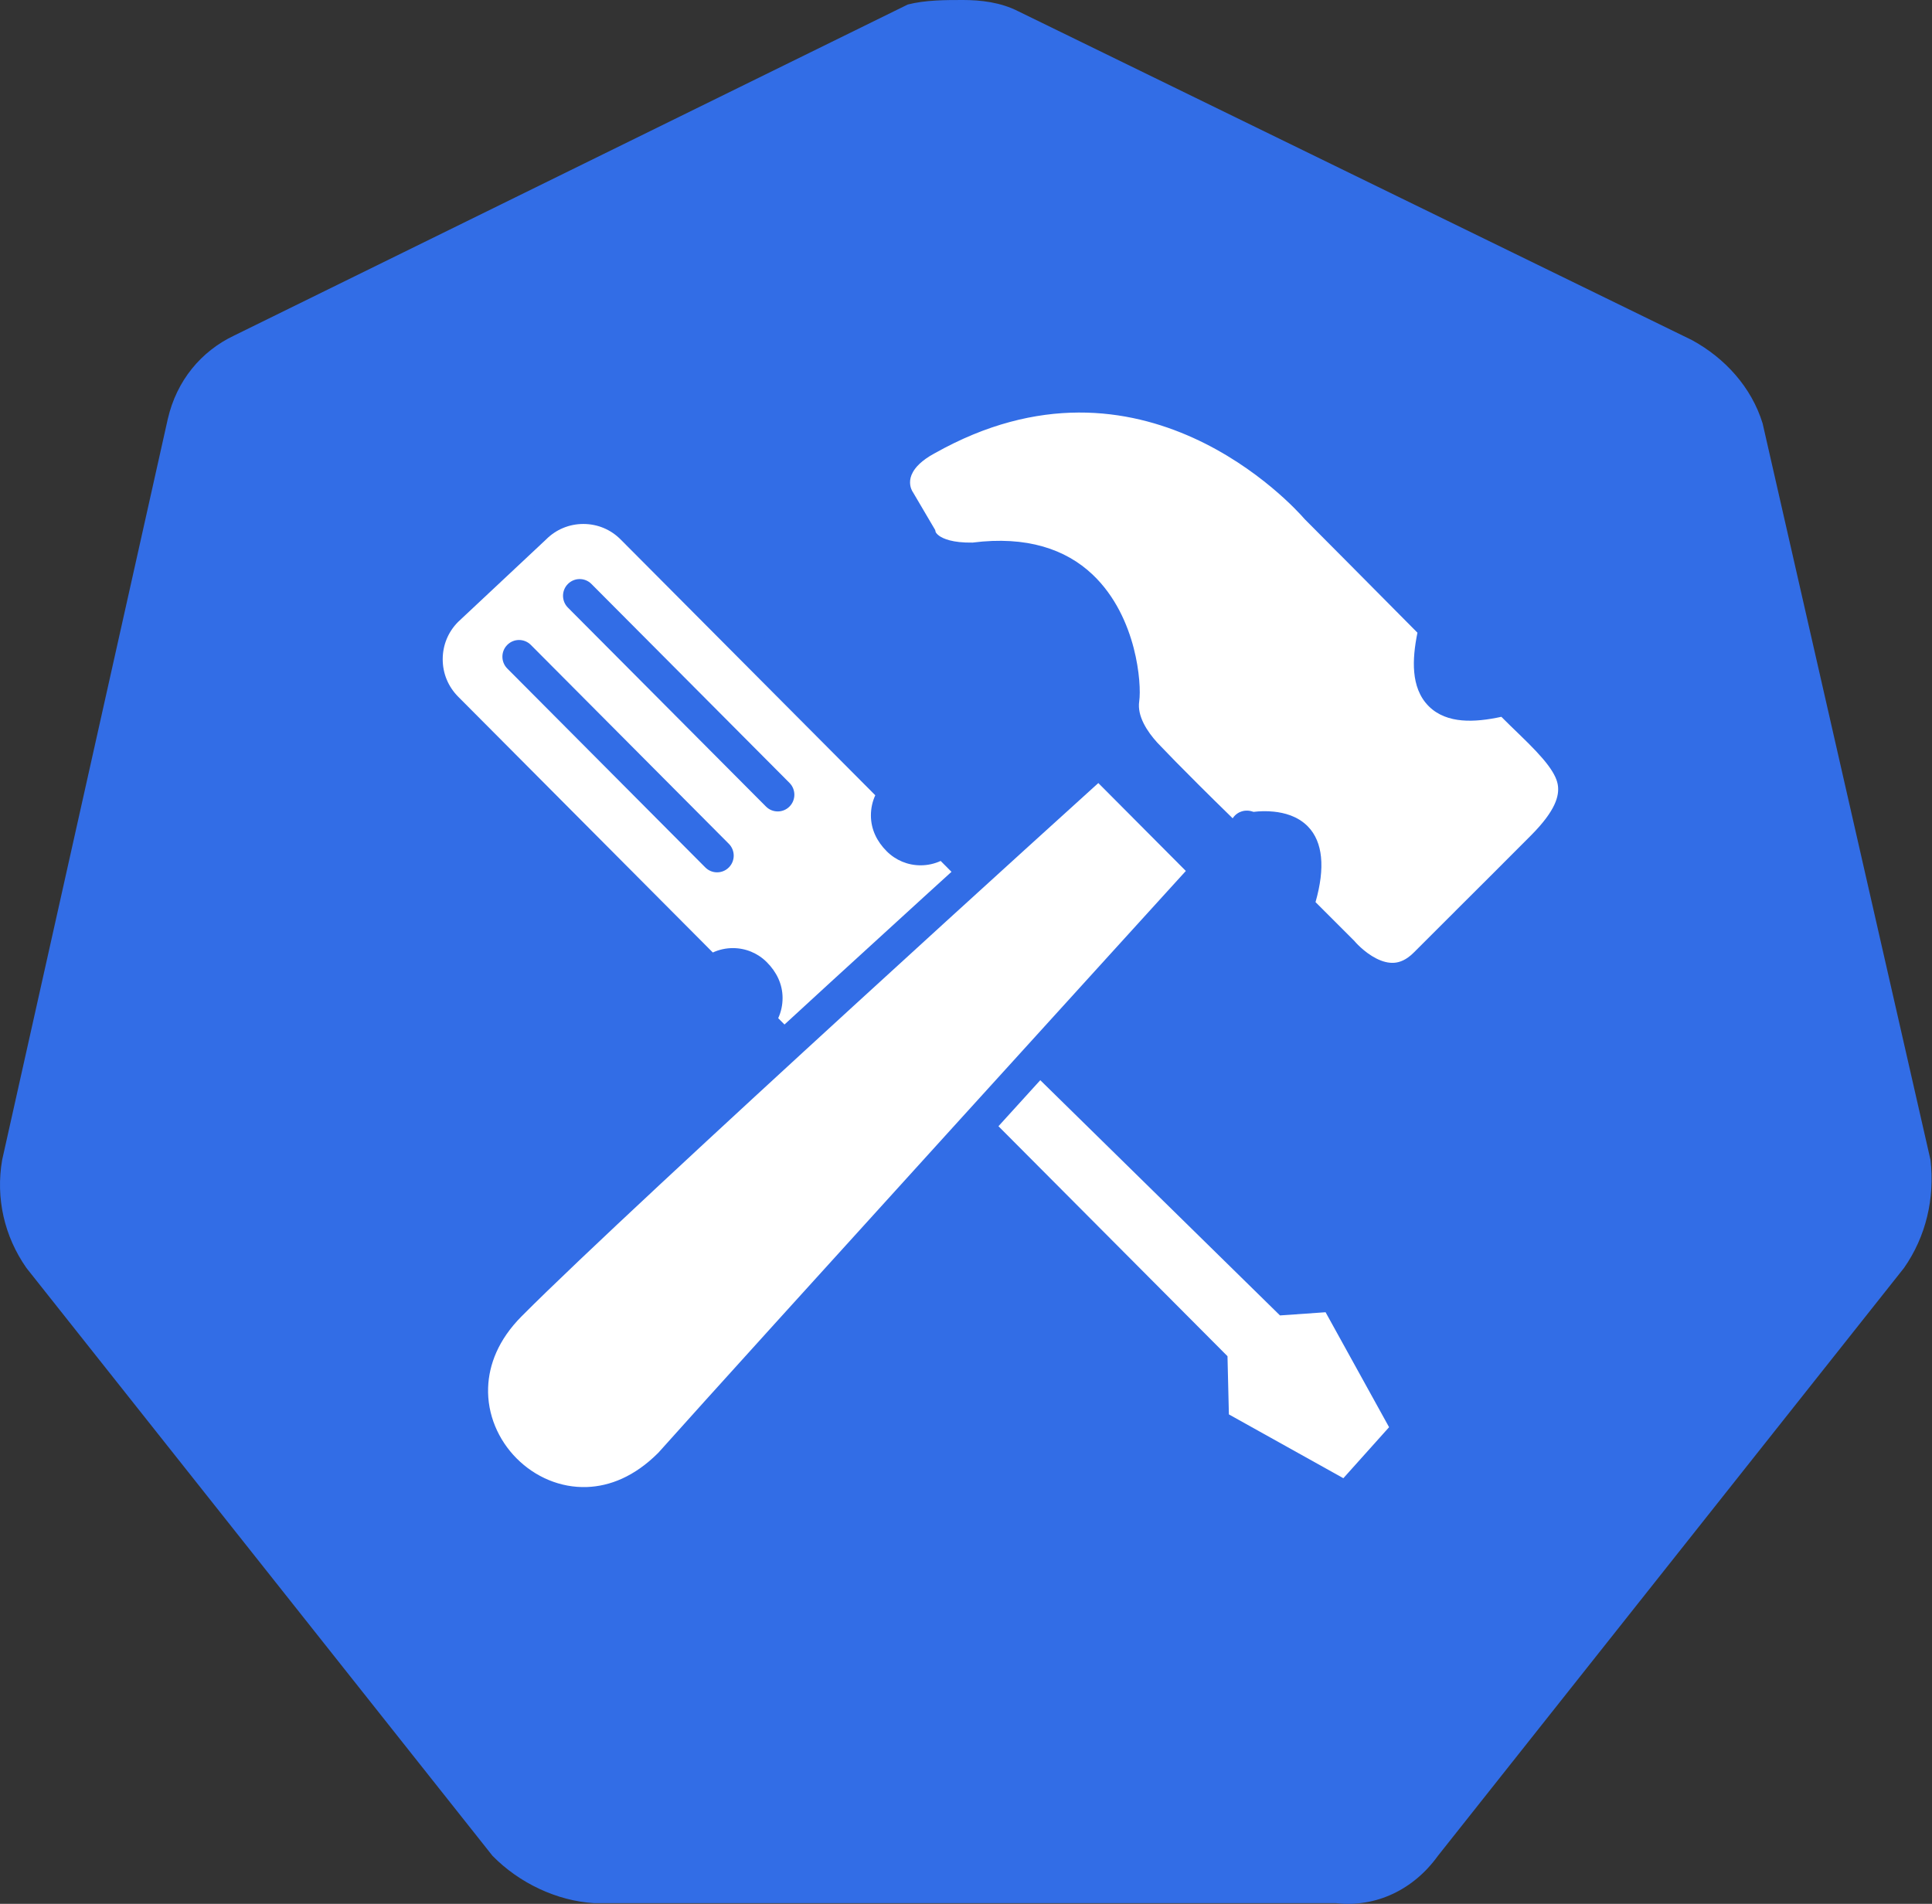 <svg xmlns="http://www.w3.org/2000/svg" width="69" height="68" fill="none" viewBox="0 0 69 68"><rect x="0" y="0" width="69" height="68" fill="#333333" stroke="none"/><path fill="#326DE6" d="M62.951 15.124C62.556 13.836 61.609 12.791 60.426 12.147L36.365 0.402C35.734 0.08 35.024 0 34.393 0C33.762 0 33.052 0 32.421 0.161L8.36 11.986C7.177 12.549 6.309 13.595 5.993 14.963L0.077 41.429C-0.16 42.797 0.156 44.164 0.945 45.29L17.59 66.286C18.537 67.252 19.878 67.895 21.219 67.976H47.725C49.145 68.136 50.486 67.493 51.354 66.286L67.999 45.29C68.788 44.164 69.104 42.797 68.946 41.429L62.951 15.124Z"/><path fill="#fff" fill-rule="evenodd" d="M33.669 29.99C33.457 30.201 33.176 30.316 32.877 30.316C32.576 30.316 32.293 30.199 32.08 29.985C31.822 29.726 31.691 29.437 31.691 29.125C31.691 28.825 31.805 28.543 32.015 28.329L22.581 18.851C22.114 18.382 21.494 18.124 20.833 18.124C20.176 18.124 19.558 18.38 19.092 18.843L15.952 21.786C15.481 22.256 15.222 22.881 15.222 23.548C15.222 24.21 15.479 24.834 15.947 25.304L25.382 34.782C25.594 34.571 25.875 34.455 26.174 34.455C26.474 34.455 26.757 34.573 26.97 34.787C27.228 35.046 27.36 35.334 27.36 35.647C27.36 35.947 27.245 36.23 27.035 36.442L28.662 38.078L30.784 35.945C30.785 35.945 30.941 35.84 31.092 35.73C31.32 35.565 31.541 35.395 31.542 35.394L33.153 33.777L35.296 31.625L33.669 29.99Z" clip-rule="evenodd"/><path fill="#326DE6" fill-rule="evenodd" d="M28.663 38.913L31.162 36.403C31.177 36.393 31.195 36.38 31.216 36.366C31.276 36.325 31.358 36.268 31.439 36.209C31.556 36.124 31.671 36.038 31.757 35.973C31.8 35.941 31.836 35.913 31.861 35.894L31.891 35.871L31.9 35.864L31.904 35.861L31.909 35.857L31.915 35.852C31.916 35.851 31.92 35.848 31.924 35.845L31.934 35.836C31.939 35.832 31.951 35.82 31.959 35.812L36.129 31.625L33.672 29.156L33.256 29.57C33.155 29.671 33.023 29.725 32.878 29.725C32.733 29.725 32.6 29.67 32.498 29.567C32.328 29.397 32.28 29.252 32.28 29.125C32.28 28.979 32.335 28.847 32.435 28.745L32.847 28.328L22.998 18.433C22.422 17.854 21.651 17.533 20.834 17.533C20.025 17.533 19.261 17.848 18.686 18.417L15.546 21.36L15.539 21.367C14.957 21.947 14.635 22.724 14.635 23.548C14.635 24.368 14.955 25.141 15.533 25.721L25.381 35.616L25.797 35.201C25.898 35.101 26.03 35.046 26.175 35.046C26.32 35.046 26.453 35.102 26.555 35.205C26.725 35.375 26.773 35.52 26.773 35.647C26.773 35.793 26.718 35.925 26.618 36.027L26.206 36.444L28.663 38.913ZM28.663 37.242L27.793 36.367C27.896 36.144 27.949 35.899 27.949 35.647C27.949 35.149 27.734 34.717 27.388 34.369C27.064 34.044 26.632 33.864 26.175 33.864C25.924 33.864 25.681 33.918 25.458 34.021L16.365 24.886C16.007 24.526 15.811 24.053 15.811 23.548C15.811 23.041 16.006 22.569 16.362 22.212L19.502 19.269L19.508 19.263C19.863 18.909 20.332 18.715 20.834 18.715C21.339 18.715 21.81 18.911 22.166 19.269L31.26 28.405C31.157 28.628 31.104 28.873 31.104 29.125C31.104 29.623 31.319 30.055 31.665 30.402M28.663 37.242L30.37 35.528C30.394 35.503 30.416 35.486 30.419 35.483C30.425 35.478 30.431 35.474 30.434 35.472C30.439 35.468 30.443 35.465 30.445 35.464L30.452 35.459L30.457 35.455L30.483 35.437C30.5 35.426 30.523 35.41 30.551 35.391C30.607 35.353 30.679 35.302 30.749 35.252C30.858 35.172 30.968 35.09 31.05 35.028C31.091 34.997 31.125 34.971 31.149 34.953L31.155 34.948L34.465 31.625L33.595 30.751C33.373 30.853 33.129 30.907 32.878 30.907C32.422 30.907 31.989 30.728 31.665 30.402" clip-rule="evenodd"/><path fill="#fff" fill-rule="evenodd" d="M47.675 46.254L45.937 46.376L33.792 34.457L31.578 36.962L43.257 48.691L43.31 50.871L48.102 53.543L50.329 51.058L47.675 46.254Z" clip-rule="evenodd"/><path fill="#326DE6" fill-rule="evenodd" d="M48.225 54.288L51.047 51.14L48.007 45.638L46.159 45.768L33.762 33.602L30.769 36.986L42.674 48.942L42.73 51.224L48.225 54.288ZM43.889 50.519L43.839 48.44L32.385 36.938L33.822 35.313L45.714 46.984L47.342 46.87L49.61 50.976L47.977 52.798L43.889 50.519Z" clip-rule="evenodd"/><path fill="#326DE6" d="M26.03 30.983C25.798 31.216 25.422 31.216 25.19 30.983L18.117 23.878C17.885 23.645 17.885 23.266 18.117 23.034C18.233 22.917 18.385 22.859 18.537 22.859C18.689 22.859 18.841 22.917 18.958 23.034L26.03 30.139C26.262 30.372 26.262 30.75 26.03 30.983Z"/><path fill="#326DE6" d="M27.356 28.808L20.282 21.702C20.05 21.469 20.05 21.091 20.282 20.858C20.399 20.741 20.551 20.683 20.703 20.683C20.855 20.683 21.007 20.741 21.123 20.858L28.196 27.963C28.428 28.196 28.428 28.575 28.196 28.808C27.964 29.041 27.588 29.041 27.356 28.808Z"/><path fill="#fff" fill-rule="evenodd" d="M50.91 34.439C49.483 35.873 47.94 34.012 47.94 34.012L46.316 32.39C46.555 31.666 46.638 31.103 46.593 30.666C46.56 30.34 46.454 30.099 46.289 29.932C46.06 29.7 45.74 29.611 45.437 29.579C45.184 29.552 44.935 29.567 44.73 29.6C44.684 29.607 44.532 29.527 44.519 29.548L44.13 30.154L43.615 29.652C41.763 27.849 40.882 26.907 40.882 26.907C40.539 26.525 39.983 25.793 40.104 24.967C40.17 24.515 40.042 22.301 38.614 20.948C37.812 20.189 36.589 19.732 34.778 19.97C33.118 20.007 32.876 19.268 32.848 19.155L32.112 17.903C32.056 17.82 31.913 17.578 31.913 17.229C31.913 17.039 31.955 16.815 32.092 16.569C32.244 16.299 32.532 15.978 33.108 15.667C40.901 11.285 46.654 17.709 47.021 18.134C47.241 18.355 49.757 20.883 51.041 22.182C51.113 22.255 51.189 22.332 51.268 22.412C51.244 22.51 51.221 22.612 51.2 22.716C51.01 23.649 51.026 24.39 51.44 24.804C51.84 25.205 52.553 25.23 53.495 25.025C53.603 25.002 53.706 24.977 53.805 24.951C53.88 25.027 53.956 25.105 54.035 25.185C54.264 25.414 54.48 25.622 54.68 25.815C55.596 26.698 56.15 27.334 56.226 28.01C56.294 28.612 56.047 29.3 55.095 30.256C54.028 31.328 53.149 32.204 52.399 32.952C51.84 33.509 51.352 33.995 50.91 34.439Z" clip-rule="evenodd"/><path fill="#326DE6" fill-rule="evenodd" d="M42.608 15.637C40.287 14.588 37.1 14.099 33.395 16.183L33.391 16.185L33.386 16.187C32.891 16.454 32.693 16.703 32.605 16.86C32.521 17.008 32.502 17.131 32.502 17.229C32.502 17.416 32.579 17.541 32.597 17.568L32.608 17.585L33.399 18.93L33.417 19.005C33.425 19.021 33.456 19.076 33.542 19.138C33.678 19.235 34.009 19.392 34.734 19.38C36.67 19.133 38.069 19.621 39.017 20.518C39.84 21.297 40.27 22.304 40.489 23.146C40.704 23.976 40.734 24.725 40.686 25.052C40.649 25.308 40.712 25.573 40.845 25.838C40.977 26.102 41.16 26.334 41.315 26.506L41.32 26.512L41.35 26.544C41.377 26.572 41.418 26.615 41.473 26.672C41.583 26.787 41.749 26.96 41.973 27.189C42.422 27.646 43.102 28.329 44.024 29.228C44.123 29.074 44.262 29.007 44.353 28.979C44.439 28.953 44.512 28.952 44.549 28.954C44.622 28.956 44.681 28.971 44.701 28.977C44.725 28.983 44.749 28.991 44.769 28.998C44.989 28.971 45.24 28.963 45.499 28.991C45.853 29.029 46.336 29.141 46.706 29.515C46.99 29.802 47.135 30.183 47.178 30.605C47.226 31.072 47.157 31.61 46.983 32.222L48.374 33.612L48.39 33.632L48.391 33.633L48.391 33.633L48.391 33.633L48.399 33.642C48.406 33.651 48.419 33.665 48.437 33.684C48.473 33.723 48.528 33.779 48.598 33.842C48.741 33.973 48.935 34.124 49.154 34.235C49.375 34.347 49.592 34.404 49.798 34.388C49.99 34.373 50.226 34.29 50.494 34.021C50.936 33.577 51.424 33.09 51.982 32.535L51.984 32.532C52.735 31.784 53.613 30.909 54.679 29.838C55.575 28.938 55.68 28.419 55.642 28.077C55.62 27.882 55.525 27.652 55.296 27.343C55.065 27.032 54.728 26.681 54.273 26.242L54.268 26.237C54.069 26.046 53.851 25.835 53.62 25.603C53.121 25.711 52.642 25.768 52.213 25.73C51.778 25.692 51.352 25.551 51.024 25.222C50.688 24.886 50.547 24.447 50.508 24.008C50.468 23.573 50.523 23.09 50.623 22.598C49.341 21.3 46.825 18.773 46.605 18.552L46.591 18.537L46.577 18.522C46.418 18.338 44.954 16.698 42.608 15.637ZM47.508 34.415L45.643 32.551L45.758 32.204C45.984 31.519 46.041 31.047 46.008 30.726C45.985 30.498 45.918 30.395 45.871 30.348C45.783 30.259 45.626 30.194 45.374 30.167C45.181 30.146 44.986 30.157 44.822 30.183C44.818 30.184 44.814 30.185 44.809 30.185L44.236 31.08L43.205 30.076C42.276 29.171 41.59 28.482 41.135 28.018C40.907 27.786 40.738 27.61 40.625 27.492C40.568 27.433 40.526 27.388 40.497 27.358L40.465 27.324L40.457 27.315L40.454 27.312C40.454 27.312 40.453 27.311 40.882 26.907L40.453 27.311L40.45 27.307L40.446 27.303C40.257 27.093 39.994 26.77 39.793 26.368C39.593 25.966 39.439 25.452 39.522 24.881C39.54 24.756 39.539 24.173 39.35 23.445C39.164 22.729 38.817 21.953 38.21 21.378C37.56 20.762 36.524 20.336 34.854 20.556L34.822 20.56L34.791 20.561C33.877 20.581 33.264 20.39 32.859 20.1C32.52 19.858 32.371 19.578 32.307 19.397L31.615 18.219C31.514 18.067 31.325 17.717 31.325 17.228C31.325 16.948 31.388 16.621 31.58 16.279C31.795 15.897 32.171 15.502 32.824 15.149C36.911 12.853 40.496 13.386 43.09 14.559C45.61 15.698 47.194 17.435 47.451 17.73C47.746 18.026 50.197 20.489 51.459 21.765C51.531 21.839 51.607 21.916 51.686 21.996L51.919 22.233L51.839 22.555C51.817 22.644 51.796 22.737 51.776 22.835C51.687 23.275 51.655 23.63 51.679 23.901C51.704 24.169 51.778 24.308 51.855 24.386C51.928 24.458 52.058 24.53 52.316 24.553C52.579 24.576 52.928 24.544 53.371 24.448C53.471 24.426 53.565 24.403 53.655 24.38L53.986 24.292L54.226 24.538C54.299 24.613 54.374 24.69 54.451 24.767C54.674 24.991 54.885 25.195 55.085 25.387L55.087 25.389C55.547 25.832 55.946 26.241 56.239 26.637C56.535 27.036 56.756 27.463 56.81 27.943C56.908 28.805 56.518 29.662 55.511 30.674C54.443 31.747 53.564 32.623 52.813 33.371L52.812 33.372C52.253 33.929 51.767 34.414 51.326 34.857C50.88 35.305 50.388 35.527 49.89 35.566C49.404 35.604 48.969 35.465 48.624 35.291C48.28 35.116 47.999 34.892 47.808 34.718C47.711 34.63 47.634 34.551 47.58 34.494C47.553 34.465 47.532 34.441 47.516 34.423C47.513 34.42 47.511 34.417 47.508 34.415Z" clip-rule="evenodd"/><path fill="#fff" fill-rule="evenodd" d="M42.786 31.507C42.786 31.507 26.923 48.948 23.937 52.298C22.977 53.264 21.951 53.667 20.988 53.703C19.858 53.745 18.801 53.278 18.037 52.511C17.272 51.742 16.805 50.676 16.845 49.539C16.879 48.568 17.279 47.535 18.215 46.595C22.346 42.445 38.832 27.53 38.832 27.53C38.832 27.53 38.979 27.398 39.247 27.155L43.165 31.09C42.919 31.36 42.786 31.507 42.786 31.507Z" clip-rule="evenodd"/><path fill="#326DE6" fill-rule="evenodd" d="M39.269 26.341L43.978 31.072L43.22 31.906L42.786 31.507C43.22 31.906 43.22 31.905 43.22 31.906L43.219 31.907L42.532 32.662C42.093 33.145 41.462 33.839 40.695 34.683C39.161 36.37 37.085 38.655 34.916 41.044C30.576 45.825 25.866 51.02 24.375 52.692L24.365 52.704L24.353 52.715C23.296 53.779 22.133 54.252 21.01 54.294C19.702 54.343 18.49 53.801 17.621 52.928C16.751 52.054 16.211 50.833 16.257 49.519C16.296 48.389 16.764 47.217 17.799 46.177C19.876 44.09 25.043 39.313 29.677 35.069C31.996 32.945 34.187 30.95 35.797 29.487C36.602 28.755 37.263 28.156 37.722 27.74C37.951 27.532 38.13 27.37 38.252 27.259L38.438 27.091C38.439 27.091 38.439 27.091 38.832 27.53L38.438 27.091L39.269 26.341ZM42.354 31.111L39.224 27.967C39.226 27.969 39.226 27.969 39.226 27.969L39.04 28.137C38.918 28.247 38.739 28.41 38.51 28.618C38.051 29.033 37.391 29.632 36.586 30.363C34.977 31.826 32.787 33.82 30.469 35.943C25.827 40.194 20.684 44.95 18.631 47.013C17.794 47.854 17.461 48.747 17.433 49.56C17.399 50.519 17.793 51.43 18.453 52.093C19.112 52.754 20.014 53.148 20.966 53.113C21.766 53.083 22.65 52.752 23.51 51.891C25.017 50.201 29.719 45.014 34.047 40.248C36.216 37.858 38.292 35.574 39.826 33.886C40.593 33.042 41.224 32.348 41.664 31.864L42.351 31.109C42.351 31.109 42.351 31.109 42.354 31.111Z" clip-rule="evenodd"/></svg>